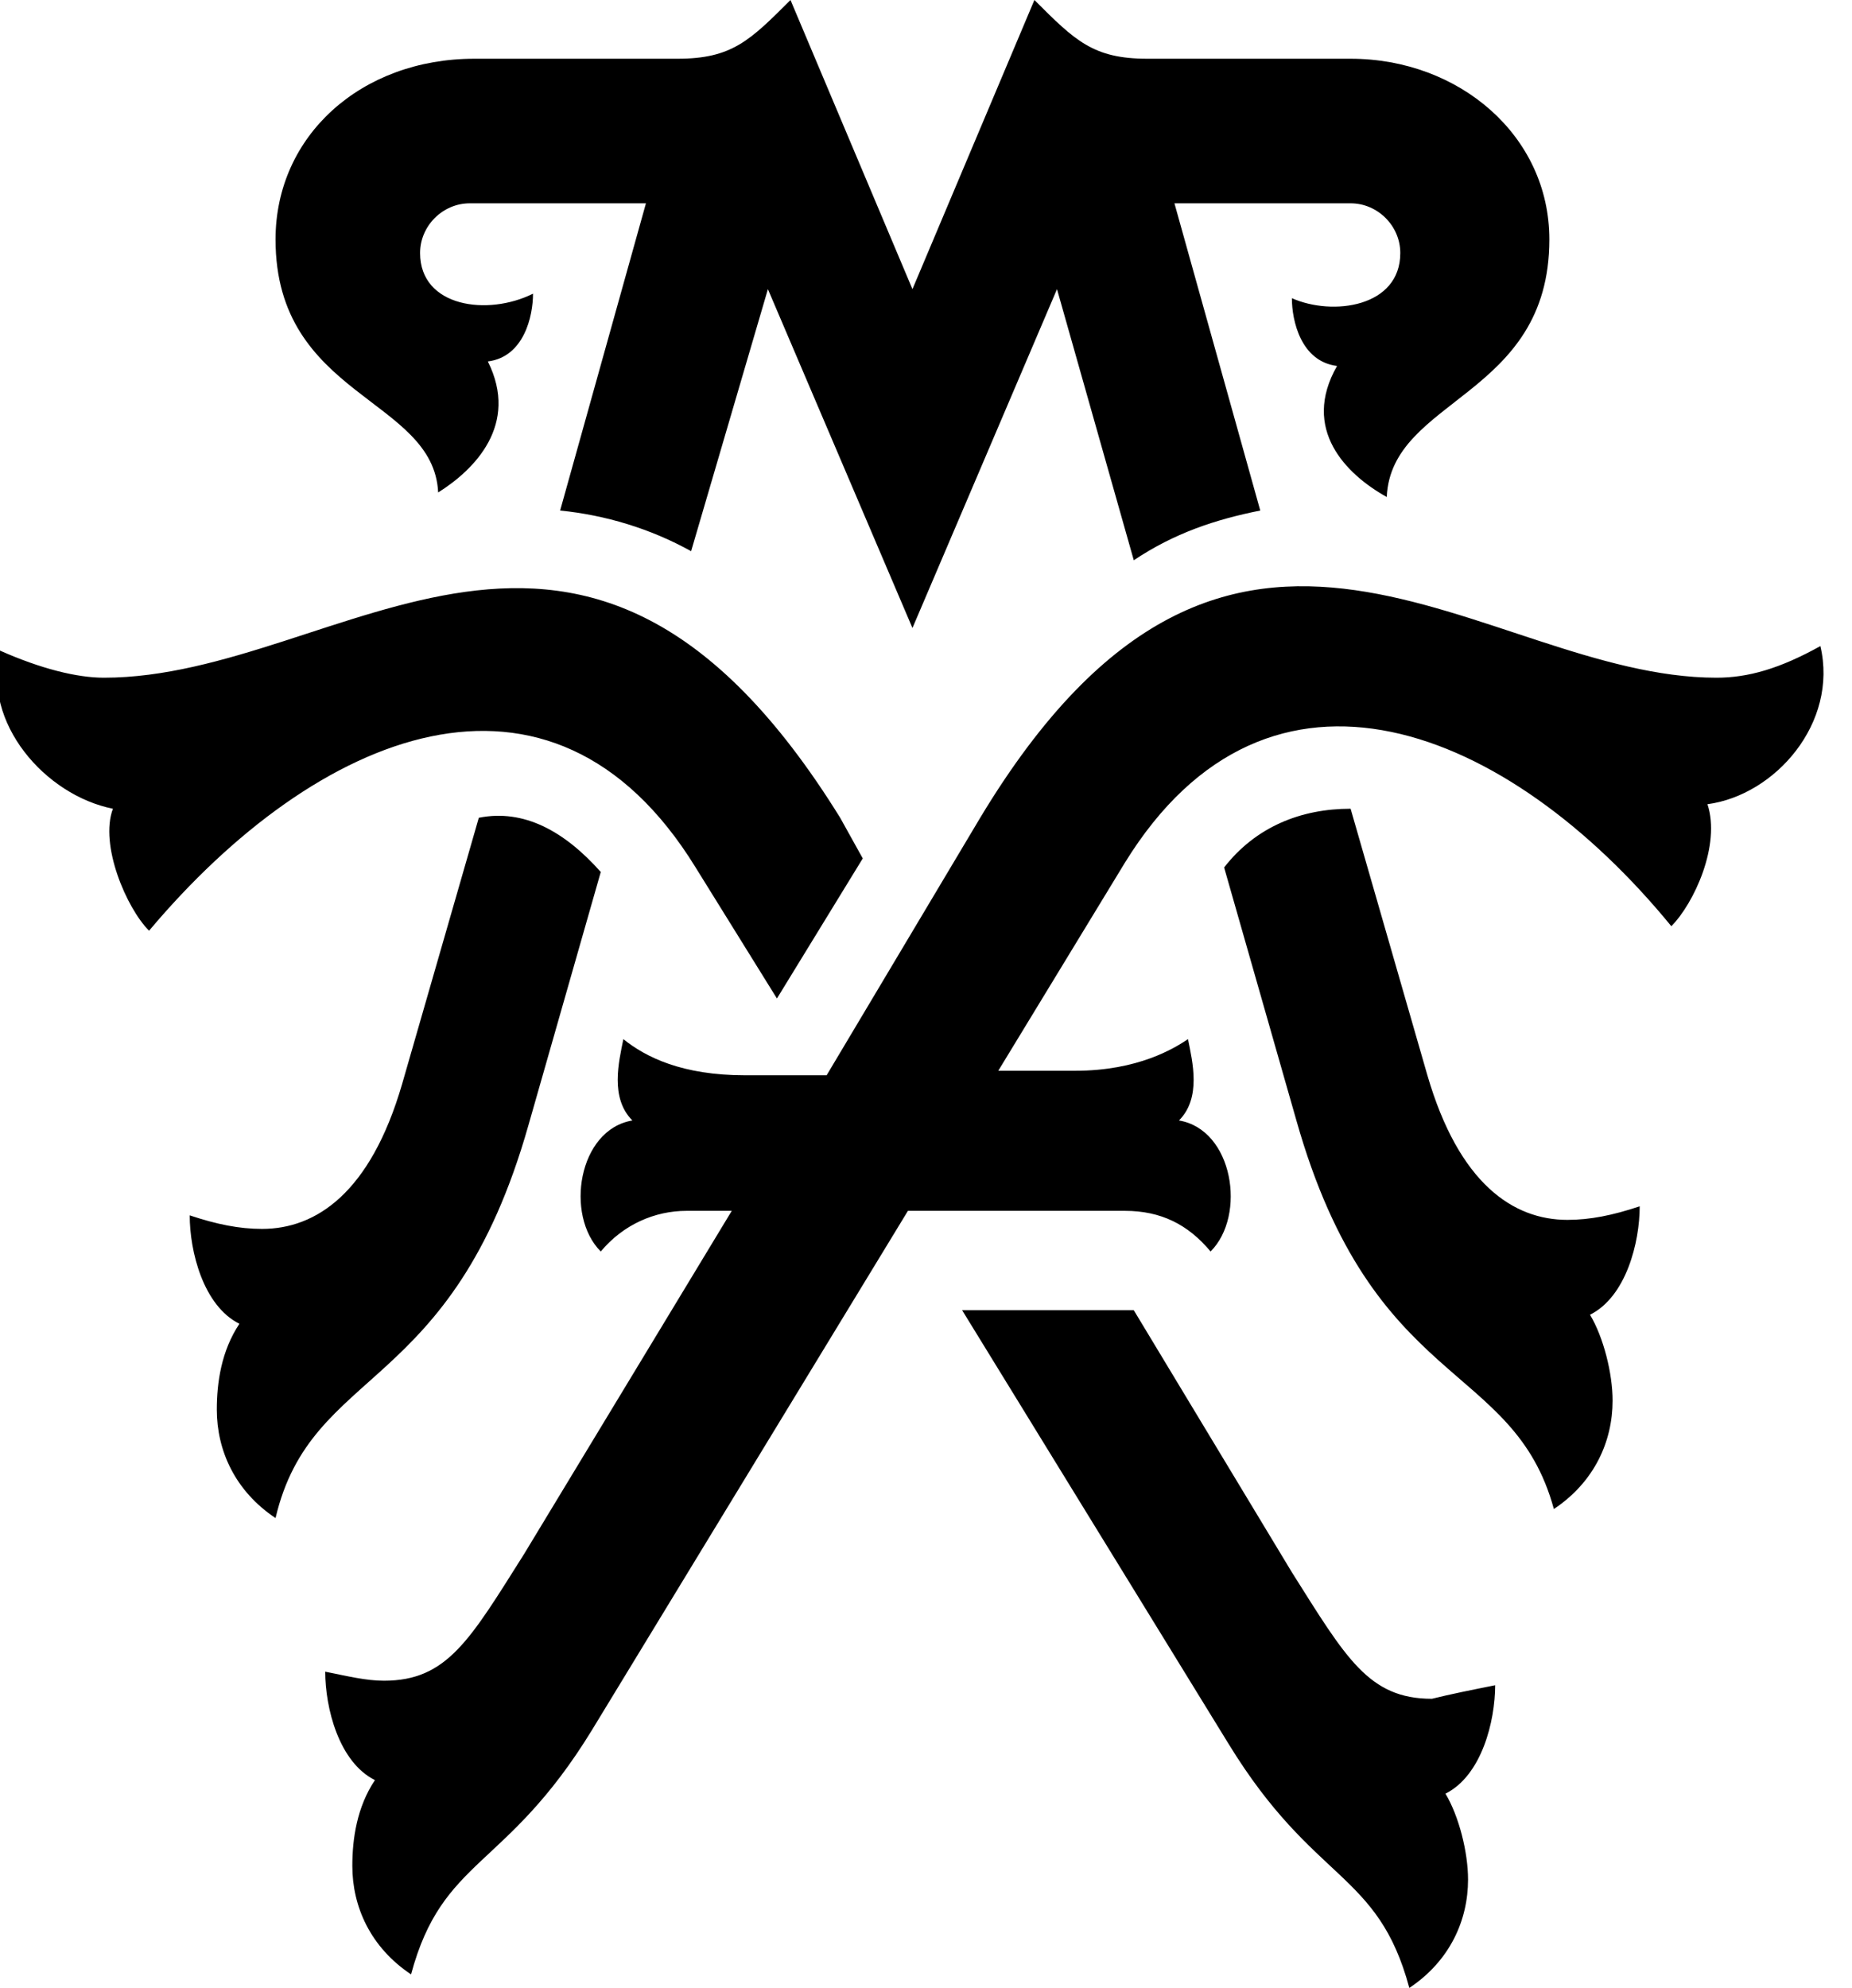 <?xml version="1.0" encoding="utf-8"?>
<!-- Generator: Adobe Illustrator 21.0.0, SVG Export Plug-In . SVG Version: 6.00 Build 0)  -->
<svg version="1.1" id="Layer_1" xmlns="http://www.w3.org/2000/svg" xmlns:xlink="http://www.w3.org/1999/xlink" x="0px" y="0px"
	 viewBox="0 0 41 44" style="enable-background:new 0 0 41 44;" xml:space="preserve">
<path id="Monogram" d="M28.7,24.8l-1.6-5.6c0.7-0.9,1.7-1.3,2.8-1.3l1.7,5.9c0.7,2.4,1.9,3.2,3.1,3.2c0.5,0,1-0.1,1.6-0.3
	c0,0.8-0.3,2-1.1,2.4c0.3,0.5,0.5,1.3,0.5,1.9c0,0.9-0.4,1.8-1.3,2.4C33.5,30.1,30.4,30.8,28.7,24.8z M13.3,19.3l-1.6,5.6
	c-1.7,6-4.8,5.3-5.6,8.7c-0.9-0.6-1.3-1.5-1.3-2.4c0-0.6,0.1-1.3,0.5-1.9c-0.8-0.4-1.1-1.6-1.1-2.4c0.6,0.2,1.1,0.3,1.6,0.3
	c1.2,0,2.4-0.8,3.1-3.2l1.7-5.9C11.6,17.9,12.5,18.4,13.3,19.3z M33.1,37.3c0,0.8-0.3,2-1.1,2.4c0.3,0.5,0.5,1.3,0.5,1.9
	c0,0.9-0.4,1.8-1.3,2.4c-0.7-2.6-2.1-2.3-4-5.4l-5.9-9.6h3.8l3.5,5.8c1.2,1.9,1.7,2.8,3.1,2.8C32.1,37.5,32.6,37.4,33.1,37.3z
	 M18.6,18.1l0.5,0.9l-1.9,3.1l-1.8-2.9c-3.2-5.2-8.4-3-12.1,1.4c-0.5-0.5-1.1-1.9-0.8-2.7c-1.5-0.3-2.9-1.9-2.5-3.5
	C0.9,14.8,1.7,15,2.3,15C7.6,15,12.9,8.9,18.6,18.1z M16.5,23.8h1.8l3.4-5.7C27.3,8.8,32.8,15,38,15c0.7,0,1.4-0.2,2.3-0.7
	c0.4,1.7-1,3.3-2.5,3.5c0.3,0.9-0.3,2.2-0.8,2.7c-3.6-4.4-8.9-6.6-12.1-1.4l-2.8,4.6h1.7c1.4,0,2.2-0.5,2.5-0.7
	c0.1,0.5,0.3,1.3-0.2,1.8c1.2,0.2,1.5,2.1,0.7,2.9c-0.5-0.6-1.1-0.9-1.9-0.9h-4.8l-7,11.5c-1.9,3.1-3.3,2.8-4,5.4
	c-0.9-0.6-1.3-1.5-1.3-2.4c0-0.6,0.1-1.3,0.5-1.9c-0.8-0.4-1.1-1.6-1.1-2.4c0.5,0.1,0.9,0.2,1.3,0.2c1.4,0,1.9-0.9,3.1-2.8l4.6-7.6
	h-1c-0.7,0-1.4,0.3-1.9,0.9c-0.8-0.8-0.5-2.7,0.7-2.9c-0.5-0.5-0.3-1.3-0.2-1.8C14.3,23.4,15.1,23.8,16.5,23.8z M20.2,6.4L22.9,0
	c0.9,0.9,1.3,1.3,2.5,1.3h4.5c2.4,0,4.4,1.7,4.4,4c0,3.5-3.5,3.5-3.6,5.7c-0.9-0.5-1.9-1.5-1.1-2.9c-0.8-0.1-1-1-1-1.5
	C29.5,7,31,6.8,31,5.6c0-0.6-0.5-1.1-1.1-1.1H26l1.9,6.8c-1,0.2-1.9,0.5-2.8,1.1l-1.7-6l-3.2,7.5l-3.2-7.5l-1.7,5.8
	c-0.9-0.5-1.9-0.8-2.9-0.9l1.9-6.8h-3.9C9.8,4.5,9.3,5,9.3,5.6c0,1.2,1.5,1.4,2.5,0.9c0,0.5-0.2,1.4-1,1.5c0.7,1.4-0.3,2.4-1.1,2.9
	C9.6,8.8,6.1,8.8,6.1,5.3c0-2.3,1.9-4,4.4-4h4.5c1.2,0,1.6-0.4,2.5-1.3L20.2,6.4z"/>
</svg>
